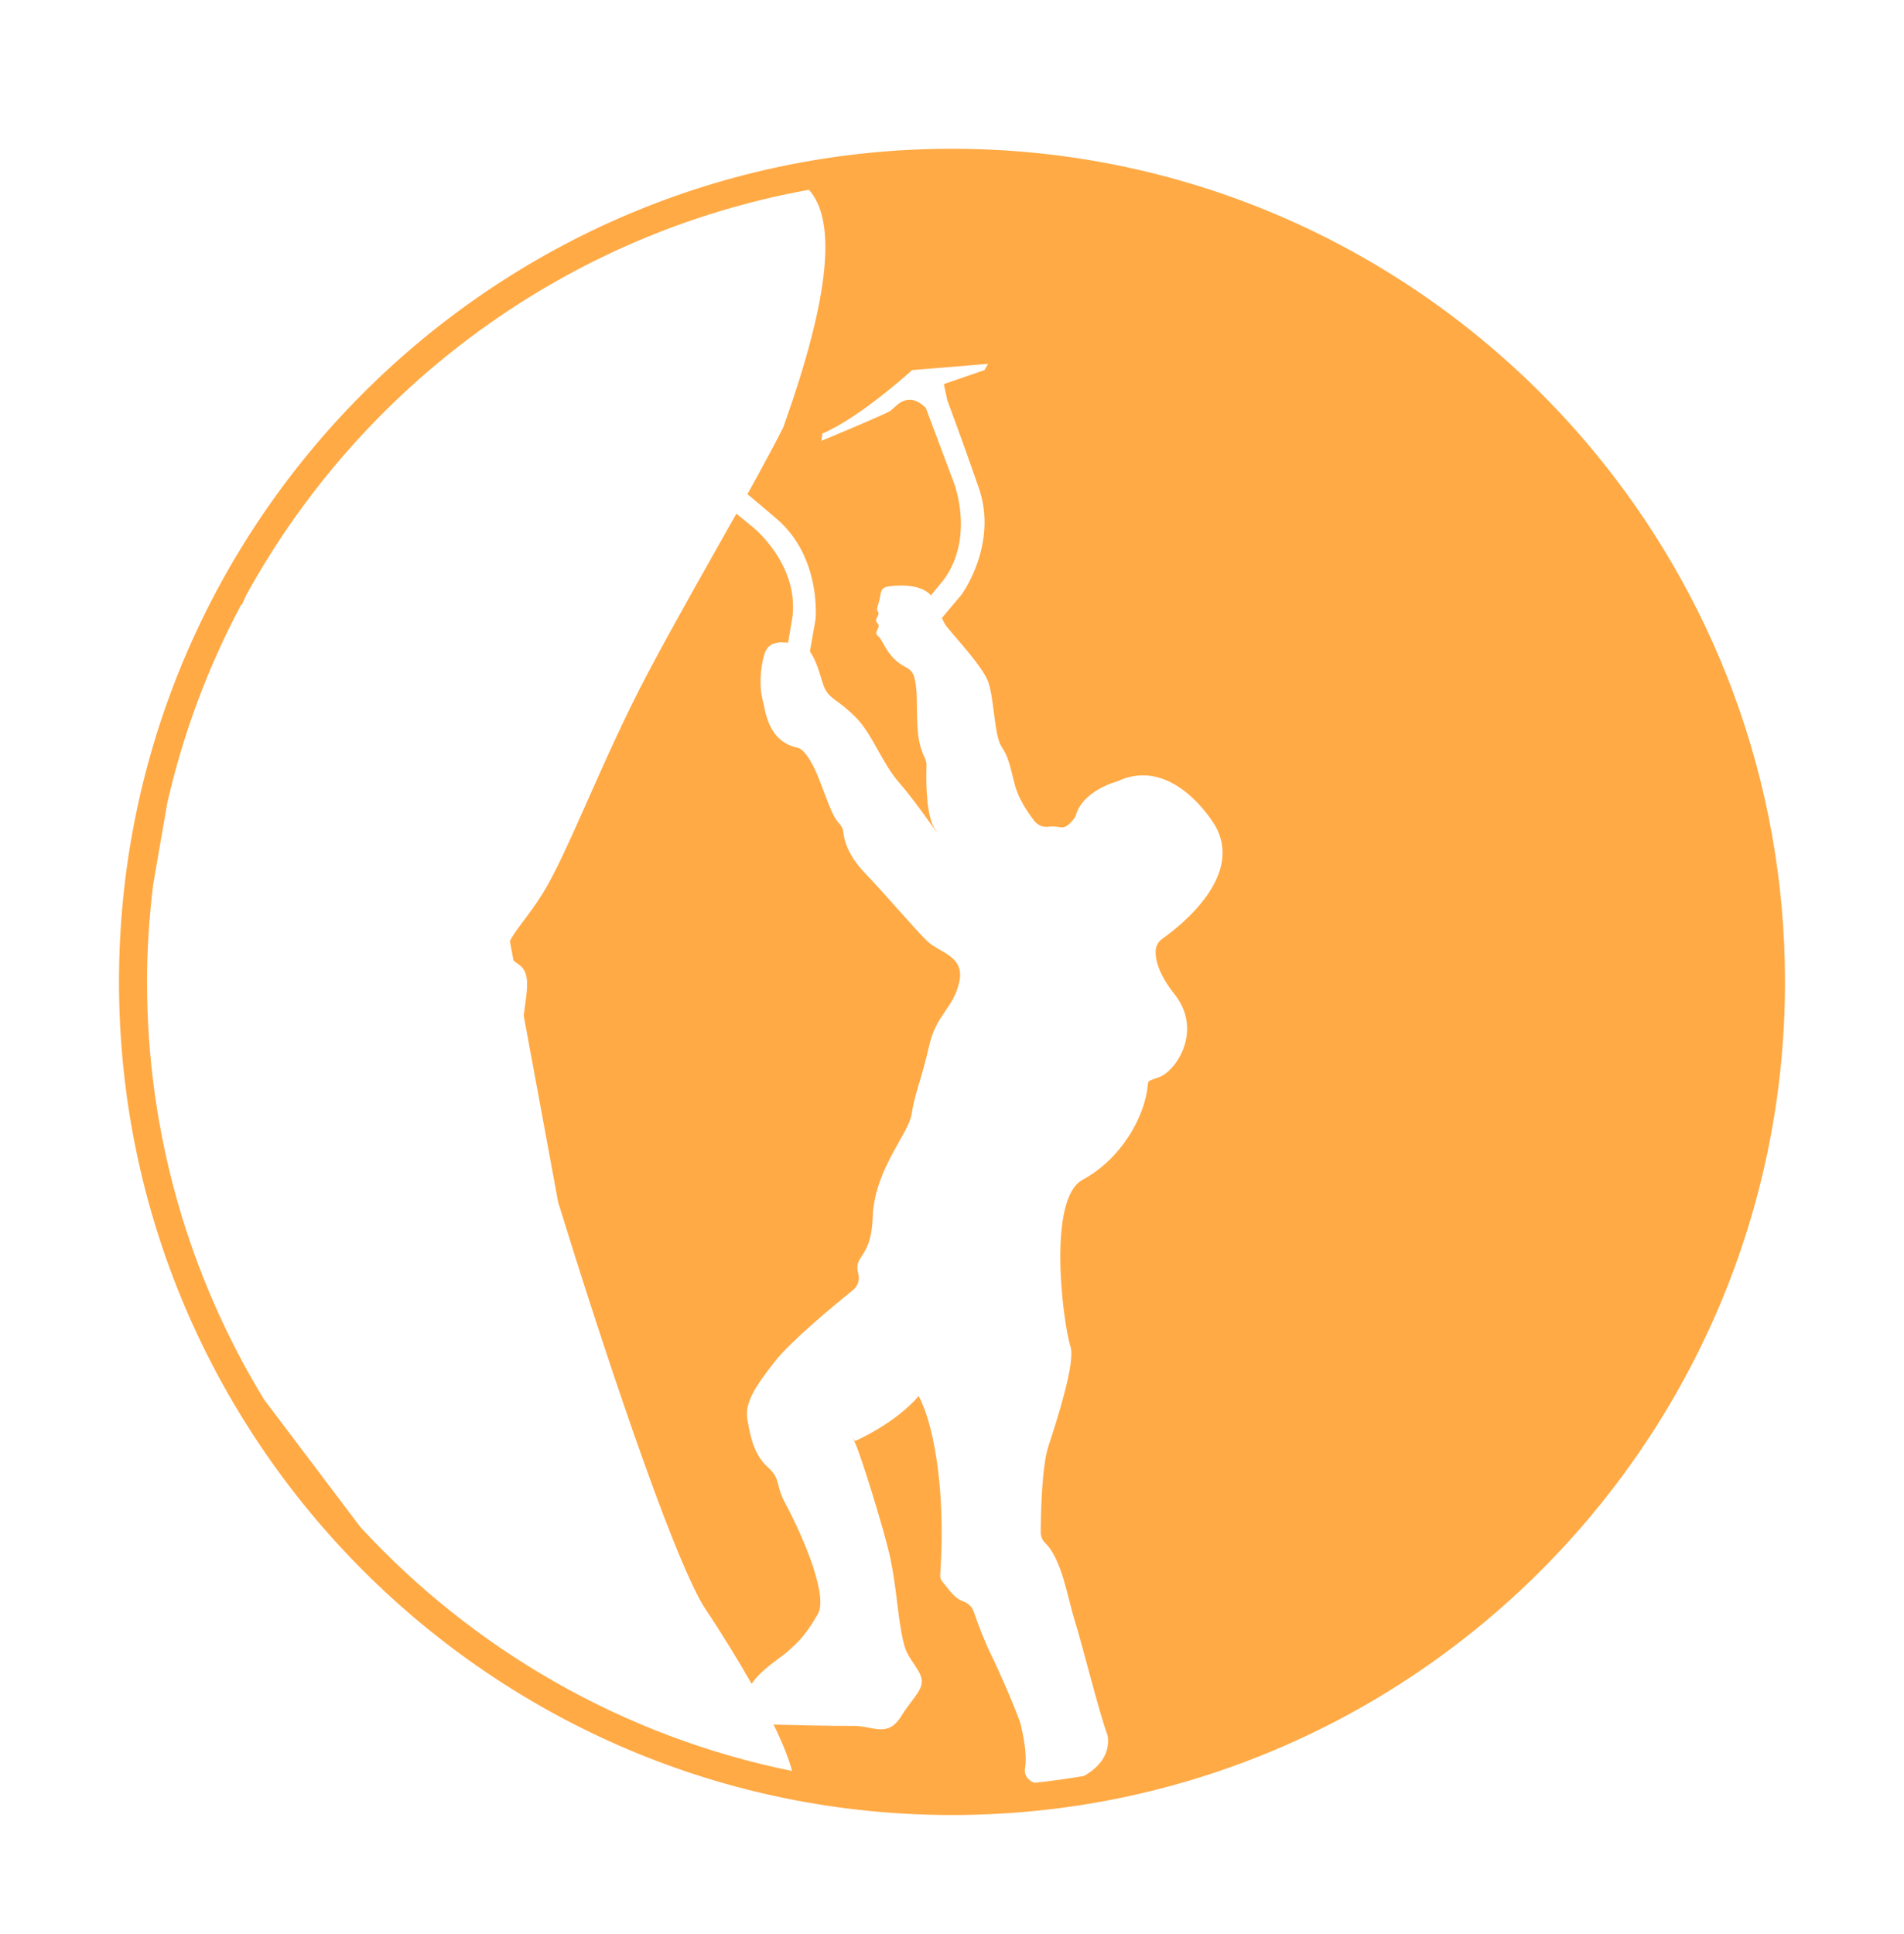 <?xml version="1.0" encoding="UTF-8" standalone="no"?>
<svg
   xmlns:dc="http://purl.org/dc/elements/1.1/"
   xmlns:cc="http://creativecommons.org/ns#"
   xmlns:rdf="http://www.w3.org/1999/02/22-rdf-syntax-ns#"
   xmlns:svg="http://www.w3.org/2000/svg"
   xmlns="http://www.w3.org/2000/svg"
   xmlns:sodipodi="http://sodipodi.sourceforge.net/DTD/sodipodi-0.dtd"
   xmlns:inkscape="http://www.inkscape.org/namespaces/inkscape"
   height="65"
   width="64"
   id="svg4713"
   version="1.1"
   inkscape:version="0.92.3 (2405546, 2018-03-11)"
   sodipodi:docname="ice_climbing.svg">
  <defs
     id="defs4739" />
  <sodipodi:namedview
     pagecolor="#ffffff"
     bordercolor="#666666"
     borderopacity="1"
     objecttolerance="10"
     gridtolerance="10"
     guidetolerance="10"
     inkscape:pageopacity="0"
     inkscape:pageshadow="2"
     inkscape:window-width="1280"
     inkscape:window-height="1002"
     id="namedview4737"
     showgrid="false"
     inkscape:zoom="4.1012193"
     inkscape:cx="2.1726444"
     inkscape:cy="18.214746"
     inkscape:window-x="2552"
     inkscape:window-y="1016"
     inkscape:window-maximized="1"
     inkscape:current-layer="svg4713" />
  <path
     style="fill:#ffaa45;fill-opacity:1;fill-rule:nonzero;stroke:none;stroke-width:0.912"
     d="M 32,5 C 16.561,5 4,17.561 4,33 4,48.439 16.561,61 32,61 47.439,61 60,48.439 60,33 60,26.178 57.548,19.918 53.479,15.055 48.338,8.913 40.617,5 32,5 Z M 27.191,6.379 C 28.099,7.388 27.94,9.862 26.327,14.364 26.092,14.833 25.801,15.376 25.477,15.967 L 25.306,16.279 C 25.25,16.38 25.18,16.504 25.122,16.607 25.51,16.931 25.471,16.893 26.099,17.43 27.629,18.741 27.413,20.82 27.413,20.82 L 27.224,21.897 C 27.505,22.285 27.61,22.913 27.73,23.151 27.908,23.505 28.145,23.495 28.742,24.085 29.338,24.674 29.617,25.616 30.251,26.336 30.884,27.057 31.769,28.415 31.409,27.838 31.383,27.797 31.362,27.749 31.341,27.699 31.114,27.154 31.13,26.093 31.143,25.729 31.147,25.642 31.125,25.558 31.088,25.481 30.816,24.903 30.832,24.467 30.817,23.518 30.812,23.124 30.771,22.877 30.721,22.724 30.678,22.591 30.576,22.487 30.452,22.425 29.797,22.098 29.698,21.514 29.519,21.382 29.33,21.244 29.641,21.088 29.497,20.951 29.352,20.815 29.595,20.676 29.515,20.565 29.434,20.453 29.523,20.392 29.583,20.05 29.621,19.823 29.642,19.731 29.934,19.699 30.992,19.581 31.275,19.997 31.275,19.997 31.28,20.001 31.281,20.008 31.286,20.013 L 31.697,19.517 C 32.78,18.086 32.071,16.245 32.071,16.245 L 31.12,13.709 C 30.487,13.094 30.11,13.688 29.921,13.812 29.732,13.937 27.609,14.817 27.609,14.817 L 27.645,14.569 C 28.924,14.026 30.657,12.439 30.657,12.439 L 33.213,12.228 33.092,12.439 31.726,12.909 31.843,13.456 C 31.843,13.456 32.235,14.485 32.898,16.388 33.561,18.29 32.326,19.979 32.326,19.979 L 31.662,20.768 C 31.709,20.881 31.763,20.99 31.841,21.085 32.229,21.556 32.988,22.368 33.201,22.875 33.413,23.381 33.415,24.697 33.655,25.075 33.896,25.454 33.911,25.583 34.111,26.368 34.229,26.832 34.534,27.289 34.765,27.587 34.884,27.74 35.076,27.816 35.267,27.783 35.406,27.759 35.57,27.799 35.703,27.806 35.918,27.816 36.152,27.439 36.152,27.439 36.367,26.565 37.567,26.256 37.567,26.256 39.442,25.376 40.819,27.706 40.819,27.706 41.859,29.422 39.666,31.13 39.07,31.55 38.943,31.64 38.858,31.778 38.847,31.935 38.828,32.215 38.919,32.705 39.485,33.422 40.441,34.633 39.537,35.991 38.965,36.201 38.395,36.411 38.705,36.211 38.471,37.04 38.237,37.871 37.557,39.022 36.384,39.655 35.21,40.29 35.71,44.376 35.985,45.266 36.151,45.812 35.516,47.765 35.238,48.615 35.017,49.294 34.986,50.876 34.982,51.484 34.981,51.622 35.029,51.756 35.128,51.851 35.699,52.407 35.882,53.69 36.124,54.459 36.385,55.292 36.945,57.561 37.232,58.33 37.327,58.949 36.94,59.409 36.43,59.689 35.88,59.78 35.327,59.86 34.766,59.917 34.537,59.822 34.405,59.648 34.462,59.383 34.527,58.933 34.385,58.281 34.314,57.975 34.243,57.67 33.601,56.194 33.286,55.553 33.072,55.118 32.847,54.5 32.725,54.151 32.669,53.993 32.538,53.88 32.381,53.821 32.117,53.724 31.983,53.54 31.76,53.259 31.703,53.188 31.593,53.087 31.603,52.94 31.858,49.093 31.04,47.272 31.04,47.272 30.949,47.044 30.88,46.919 30.88,46.919 30.057,47.871 28.735,48.433 28.735,48.433 28.735,48.433 28.578,48.143 28.754,48.519 28.931,48.893 29.733,51.457 29.927,52.371 30.12,53.286 30.164,54.13 30.301,54.871 30.437,55.61 30.525,55.592 30.865,56.148 31.205,56.703 30.763,56.921 30.297,57.674 29.828,58.429 29.352,57.994 28.662,58.004 28.07,58.013 26.502,57.974 26.063,57.963 26.041,57.962 26.019,57.95 25.997,57.947 26.309,58.583 26.509,59.098 26.626,59.52 20.944,58.37 15.905,55.434 12.116,51.326 L 8.874,47.033 C 6.38,42.939 4.942,38.135 4.942,33 4.942,31.895 5.018,30.807 5.147,29.737 L 5.619,27.004 C 6.152,24.657 6.99,22.424 8.092,20.351 L 8.149,20.287 C 8.189,20.189 8.238,20.093 8.28,19.995 12.146,12.972 19.04,7.848 27.191,6.379 Z M 24.752,17.264 C 23.793,18.97 22.707,20.864 21.779,22.617 20.262,25.48 19.083,28.681 18.241,30.029 17.775,30.774 17.319,31.258 17.139,31.63 L 17.26,32.277 C 17.304,32.314 17.338,32.351 17.399,32.387 17.86,32.664 17.718,33.253 17.604,34.133 L 18.763,40.41 C 20.169,44.972 22.52,52.098 23.649,53.98 24.315,54.979 24.824,55.819 25.265,56.59 25.582,56.109 26.263,55.698 26.476,55.505 26.882,55.136 27.062,54.973 27.484,54.26 27.907,53.548 26.731,51.14 26.394,50.519 26.057,49.899 26.258,49.715 25.803,49.304 25.349,48.894 25.225,48.306 25.124,47.719 25.023,47.132 25.394,46.59 26.061,45.738 26.579,45.077 28.047,43.861 28.676,43.351 28.838,43.22 28.905,43.008 28.851,42.808 28.674,42.159 29.285,42.338 29.335,40.914 29.336,40.872 29.338,40.828 29.341,40.784 29.452,39.235 30.549,38.087 30.643,37.441 30.741,36.777 30.982,36.248 31.229,35.159 31.476,34.071 32.023,33.925 32.239,33.03 32.454,32.135 31.595,32.029 31.182,31.643 30.77,31.256 29.893,30.2 29.072,29.341 28.502,28.747 28.373,28.234 28.348,27.975 28.338,27.863 28.289,27.761 28.211,27.679 27.963,27.415 27.852,26.992 27.522,26.162 27.138,25.194 26.836,25.136 26.836,25.136 25.81,24.936 25.732,23.898 25.641,23.549 25.549,23.199 25.528,22.745 25.641,22.189 25.724,21.782 25.854,21.633 26.206,21.587 L 26.491,21.596 26.637,20.738 C 26.853,18.955 25.313,17.722 25.313,17.722 Z"
     id="path152-2"
     inkscape:connector-curvature="0" />
</svg>
